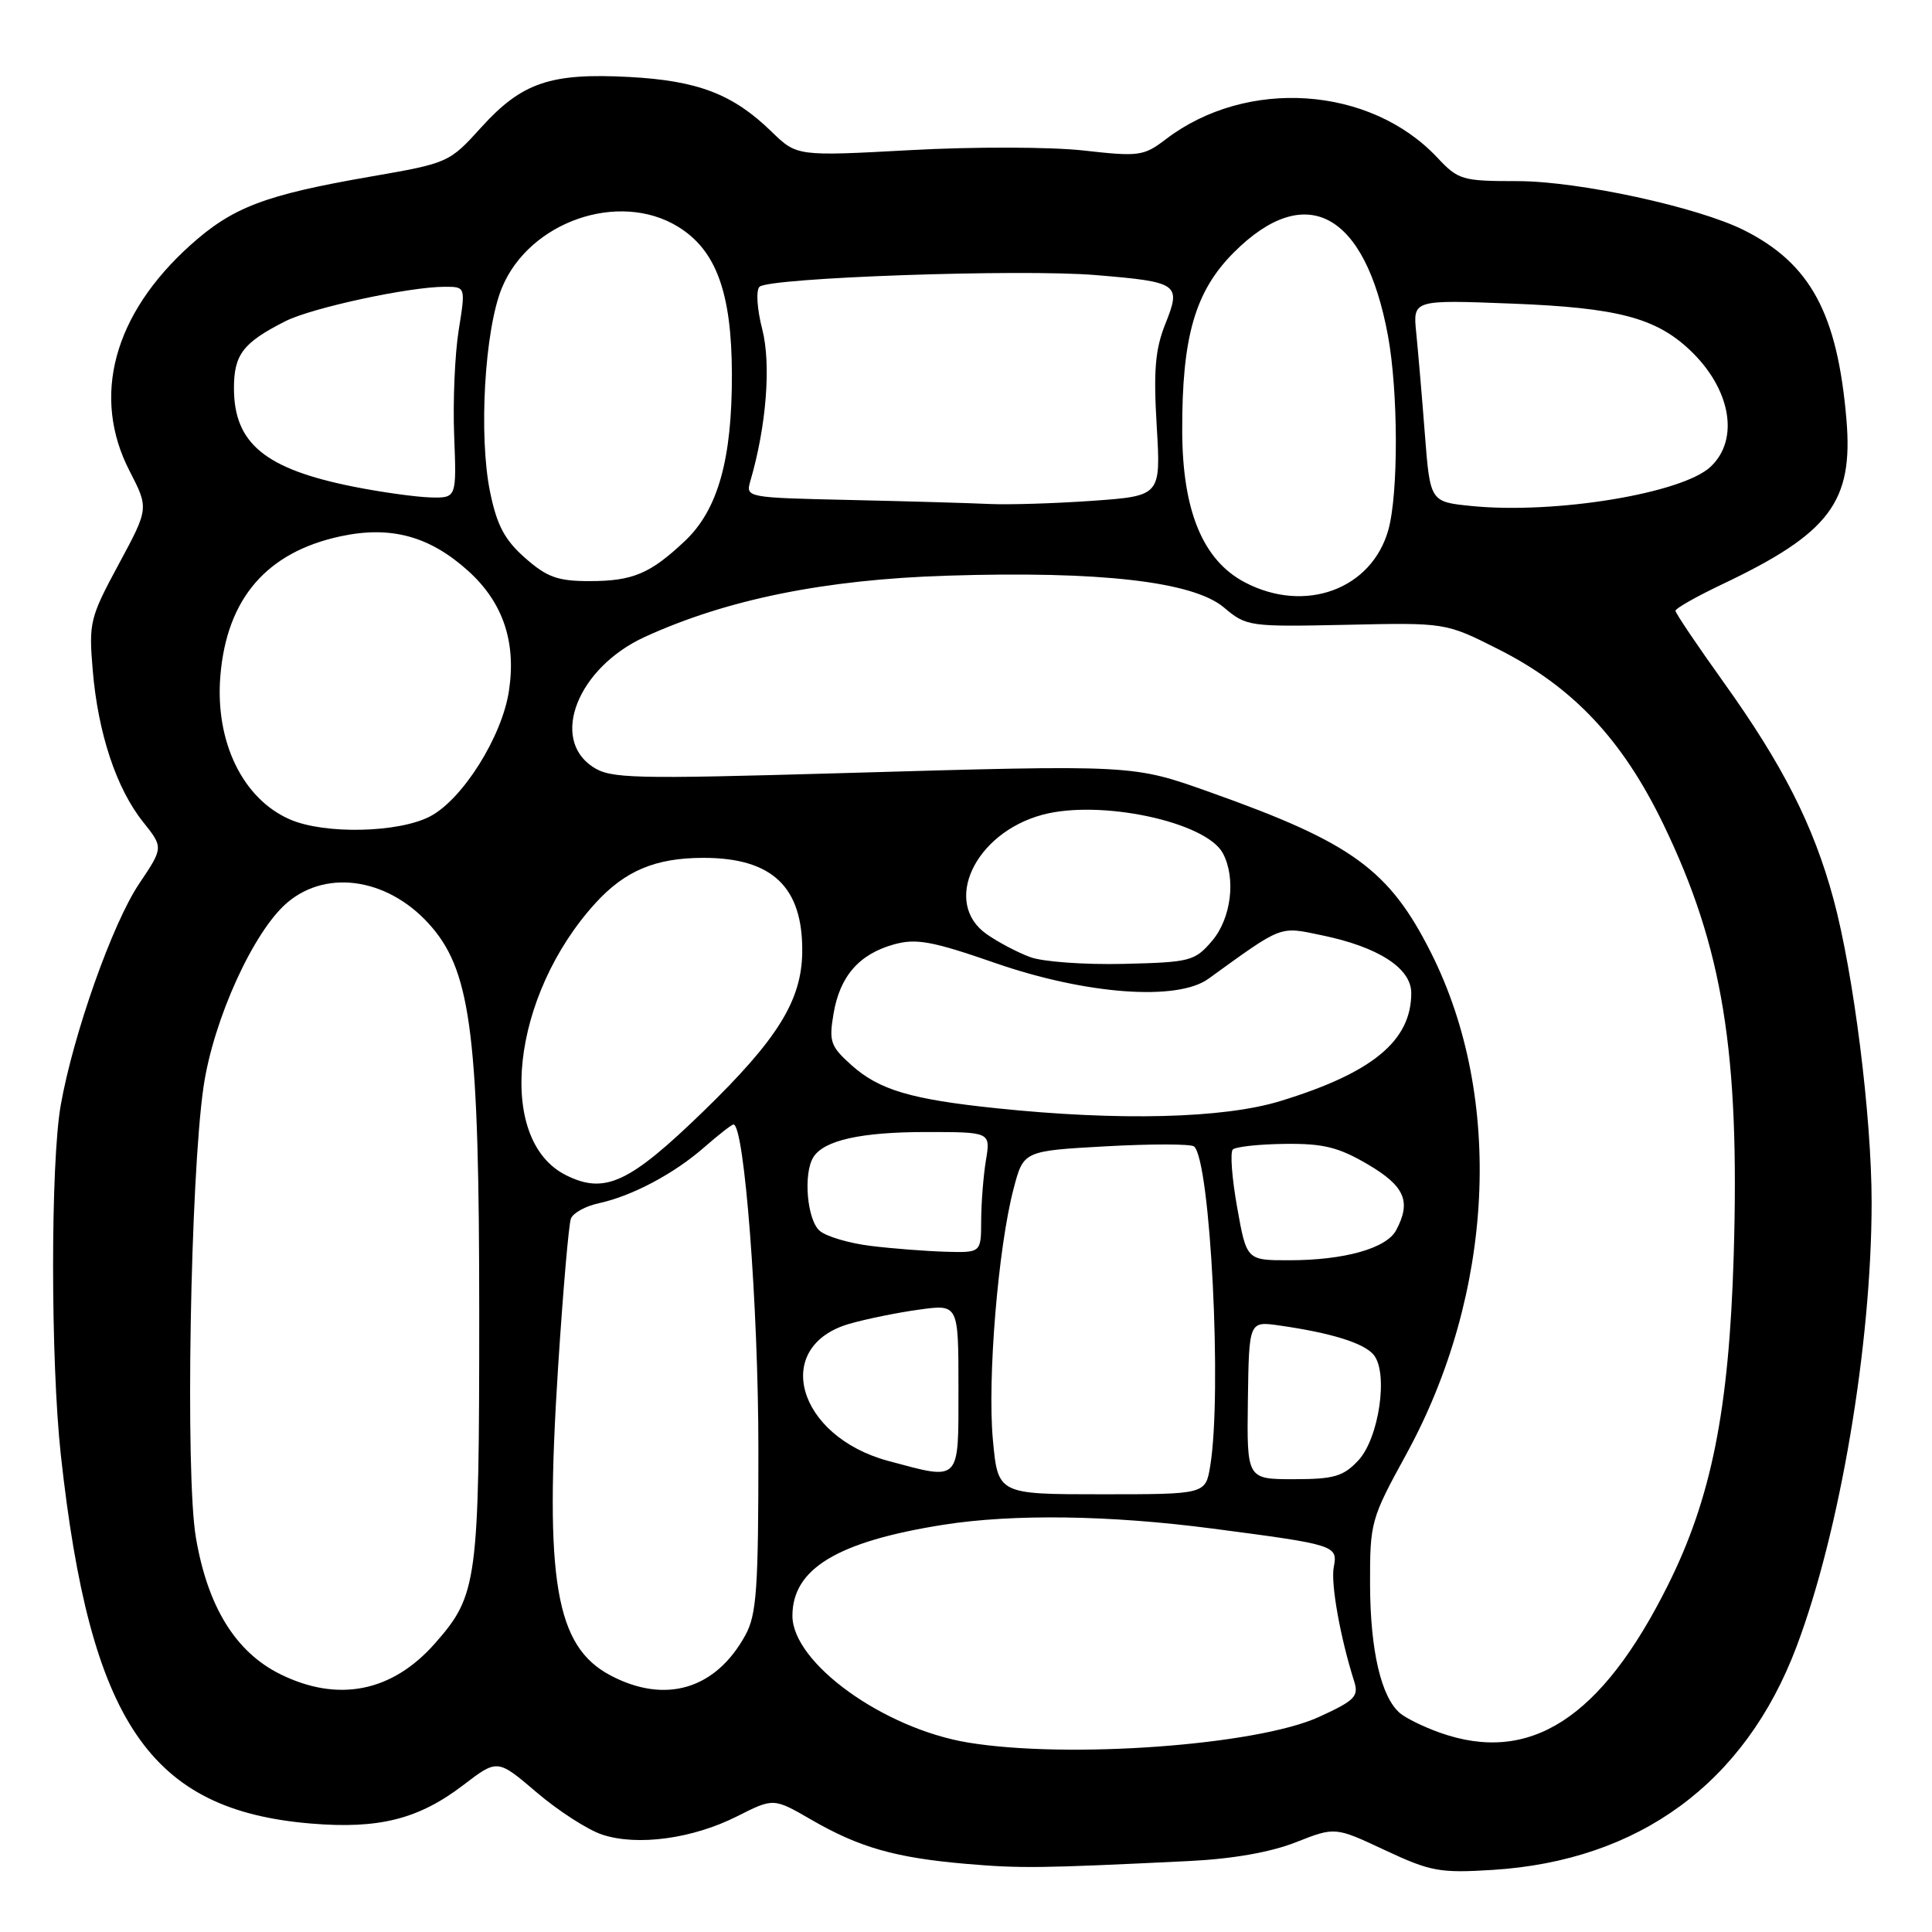 <?xml version="1.0" encoding="UTF-8" standalone="no"?>
<!DOCTYPE svg PUBLIC "-//W3C//DTD SVG 1.1//EN" "http://www.w3.org/Graphics/SVG/1.1/DTD/svg11.dtd" >
<svg xmlns="http://www.w3.org/2000/svg" xmlns:xlink="http://www.w3.org/1999/xlink" version="1.1" viewBox="0 0 256 256">
 <g >
 <path fill="currentColor"
d=" M 157.51 246.60 C 163.32 246.32 168.36 245.43 171.71 244.11 C 176.91 242.06 176.91 242.06 183.52 245.16 C 189.57 247.99 190.78 248.21 197.82 247.77 C 217.21 246.54 231.23 236.25 238.03 218.24 C 243.80 202.99 248.00 178.13 248.00 159.31 C 248.00 147.91 245.61 128.94 242.93 119.07 C 240.29 109.36 236.24 101.37 228.40 90.42 C 224.89 85.51 222.01 81.25 222.01 80.93 C 222.00 80.62 224.78 79.05 228.18 77.43 C 242.48 70.64 245.59 66.50 244.66 55.55 C 243.46 41.54 239.90 34.95 231.13 30.52 C 225.01 27.44 209.17 24.00 201.06 24.00 C 193.74 24.00 193.23 23.85 190.44 20.87 C 181.53 11.39 165.18 10.29 154.49 18.44 C 151.54 20.69 150.94 20.77 143.55 19.94 C 139.22 19.46 129.03 19.43 120.67 19.89 C 105.60 20.71 105.60 20.71 102.23 17.44 C 97.12 12.47 92.49 10.69 83.38 10.20 C 72.95 9.64 69.16 10.93 63.78 16.86 C 59.54 21.55 59.41 21.61 49.16 23.39 C 35.08 25.83 30.83 27.45 25.22 32.49 C 15.02 41.66 12.09 52.58 17.18 62.43 C 19.72 67.36 19.72 67.36 15.72 74.78 C 11.91 81.85 11.75 82.49 12.29 88.84 C 12.99 97.16 15.42 104.48 18.95 108.90 C 21.66 112.30 21.66 112.30 18.43 117.11 C 14.91 122.34 9.72 137.00 8.05 146.43 C 6.69 154.10 6.70 180.34 8.06 192.79 C 11.94 228.23 19.83 239.85 41.21 241.63 C 50.22 242.38 55.48 241.05 61.42 236.51 C 65.92 233.07 65.92 233.07 71.12 237.51 C 73.98 239.95 77.89 242.47 79.80 243.10 C 84.47 244.64 91.79 243.64 97.67 240.67 C 102.50 238.23 102.50 238.23 107.50 241.12 C 113.86 244.80 118.63 246.16 128.00 246.97 C 135.23 247.59 137.81 247.56 157.51 246.60 Z  M 128.23 230.89 C 117.03 229.02 105.00 220.33 105.00 214.10 C 105.00 207.86 110.97 204.26 125.00 202.04 C 134.27 200.58 147.06 200.76 160.70 202.55 C 176.98 204.68 177.28 204.77 176.73 207.65 C 176.31 209.82 177.60 217.01 179.43 222.77 C 180.07 224.78 179.54 225.32 174.78 227.50 C 166.55 231.27 141.47 233.09 128.23 230.89 Z  M 190.74 229.57 C 188.67 228.83 186.33 227.69 185.54 227.03 C 183.03 224.95 181.57 218.76 181.54 210.00 C 181.52 201.71 181.63 201.29 186.32 192.73 C 198.00 171.41 199.29 145.45 189.62 126.25 C 184.08 115.24 179.17 111.67 160.50 105.03 C 149.99 101.29 150.56 101.32 111.32 102.45 C 83.82 103.24 80.90 103.17 78.57 101.63 C 72.82 97.87 76.58 88.45 85.45 84.39 C 96.32 79.42 109.29 76.79 125.50 76.28 C 145.74 75.64 158.09 77.05 162.17 80.49 C 165.17 83.02 165.52 83.06 178.39 82.79 C 191.55 82.50 191.55 82.50 198.49 86.00 C 208.40 90.99 214.97 97.96 220.42 109.25 C 228.29 125.56 230.54 139.41 229.72 166.50 C 229.10 186.86 226.77 198.52 220.99 210.08 C 212.17 227.74 202.70 233.84 190.74 229.57 Z  M 37.12 221.83 C 31.21 218.90 27.50 212.88 25.95 203.69 C 24.54 195.34 25.22 156.03 26.97 144.00 C 28.28 135.07 33.62 123.34 38.10 119.57 C 43.51 115.01 51.87 116.49 57.31 122.96 C 62.44 129.05 63.50 137.80 63.50 174.00 C 63.50 209.61 63.27 211.35 57.66 217.73 C 51.98 224.20 44.80 225.63 37.12 221.83 Z  M 80.89 222.00 C 73.61 218.15 72.13 209.49 73.95 181.16 C 74.60 171.07 75.36 162.21 75.65 161.47 C 75.93 160.73 77.59 159.81 79.33 159.44 C 83.76 158.48 89.34 155.52 93.35 151.99 C 95.23 150.35 96.96 149.00 97.19 149.00 C 98.63 149.00 100.49 173.21 100.49 192.00 C 100.50 210.51 100.26 213.94 98.77 216.66 C 94.84 223.85 88.16 225.84 80.89 222.00 Z  M 131.56 190.75 C 130.82 182.73 132.26 165.25 134.31 157.50 C 135.62 152.50 135.62 152.50 146.56 151.89 C 152.58 151.56 157.82 151.57 158.22 151.91 C 160.39 153.81 161.95 184.64 160.36 194.25 C 159.74 198.00 159.74 198.00 145.99 198.00 C 132.23 198.00 132.23 198.00 131.56 190.75 Z  M 165.35 185.53 C 165.50 175.06 165.50 175.06 169.50 175.63 C 176.38 176.61 180.72 177.96 182.01 179.51 C 184.00 181.90 182.73 190.59 179.97 193.53 C 177.99 195.64 176.75 196.00 171.43 196.00 C 165.21 196.00 165.21 196.00 165.35 185.53 Z  M 117.70 193.58 C 105.60 190.32 102.22 178.40 112.55 175.41 C 114.78 174.77 118.94 173.92 121.80 173.53 C 127.00 172.81 127.00 172.81 127.00 183.91 C 127.00 196.54 127.36 196.17 117.70 193.58 Z  M 163.93 159.99 C 163.24 156.14 162.98 152.69 163.35 152.32 C 163.72 151.95 166.83 151.61 170.26 151.57 C 175.37 151.51 177.36 152.01 181.25 154.29 C 186.15 157.17 187.03 159.22 184.99 163.02 C 183.71 165.42 178.11 166.99 170.84 166.99 C 165.18 167.00 165.18 167.00 163.93 159.99 Z  M 115.39 165.09 C 112.57 164.75 109.54 163.86 108.64 163.11 C 106.94 161.71 106.40 155.49 107.79 153.31 C 109.20 151.09 114.11 150.00 122.70 150.00 C 131.26 150.00 131.26 150.00 130.64 153.75 C 130.30 155.81 130.02 159.41 130.01 161.75 C 130.00 166.00 130.00 166.00 125.25 165.86 C 122.64 165.78 118.20 165.44 115.39 165.09 Z  M 75.00 155.72 C 65.65 151.05 67.73 131.92 78.91 119.66 C 82.82 115.37 86.86 113.68 93.17 113.67 C 102.35 113.66 106.41 117.54 106.30 126.21 C 106.21 132.59 103.02 137.72 93.24 147.22 C 83.40 156.77 80.15 158.29 75.00 155.72 Z  M 132.05 146.85 C 120.70 145.67 116.50 144.42 112.84 141.15 C 110.04 138.65 109.82 138.02 110.45 134.31 C 111.29 129.34 113.85 126.41 118.48 125.13 C 121.43 124.32 123.54 124.71 131.95 127.63 C 143.93 131.78 156.00 132.67 160.11 129.70 C 170.07 122.51 169.45 122.74 175.20 123.94 C 182.67 125.49 187.00 128.30 187.00 131.58 C 187.00 137.92 181.86 142.16 169.64 145.90 C 162.13 148.20 148.32 148.55 132.05 146.85 Z  M 136.50 126.82 C 134.85 126.21 132.26 124.85 130.75 123.79 C 124.82 119.64 129.13 110.39 138.13 107.96 C 145.78 105.90 159.80 108.89 162.03 113.05 C 163.81 116.37 163.14 121.72 160.59 124.69 C 158.30 127.36 157.71 127.51 148.84 127.72 C 143.70 127.84 138.15 127.44 136.50 126.82 Z  M 38.42 108.58 C 32.15 105.85 28.48 98.26 29.20 89.55 C 30.05 79.30 35.34 73.16 45.14 71.06 C 51.79 69.64 56.92 71.03 62.05 75.66 C 66.64 79.81 68.42 85.04 67.44 91.53 C 66.54 97.57 61.33 105.88 57.02 108.16 C 52.85 110.36 43.02 110.58 38.42 108.58 Z  M 164.98 77.18 C 159.40 74.27 156.68 67.71 156.65 57.13 C 156.61 44.61 158.35 38.59 163.50 33.44 C 173.04 23.91 180.89 28.16 183.91 44.47 C 185.28 51.89 185.31 65.34 183.97 70.19 C 181.77 78.08 172.95 81.34 164.98 77.18 Z  M 69.60 73.95 C 66.89 71.57 65.86 69.65 64.95 65.25 C 63.40 57.79 64.21 43.68 66.51 38.13 C 70.13 29.37 81.98 25.25 89.81 30.02 C 94.89 33.12 96.95 38.75 96.98 49.57 C 97.01 60.86 95.13 67.53 90.78 71.66 C 86.16 76.02 83.85 77.00 78.10 77.00 C 73.92 77.00 72.48 76.49 69.60 73.95 Z  M 195.00 67.05 C 189.50 66.50 189.50 66.50 188.80 57.50 C 188.42 52.55 187.90 46.53 187.66 44.11 C 187.21 39.72 187.21 39.72 200.36 40.23 C 214.23 40.77 219.32 42.09 223.83 46.30 C 229.32 51.43 230.56 58.19 226.66 61.85 C 222.90 65.38 206.07 68.15 195.00 67.05 Z  M 112.64 66.25 C 98.86 65.94 98.79 65.93 99.43 63.72 C 101.55 56.47 102.19 48.30 101.01 43.66 C 100.31 40.96 100.15 38.46 100.64 38.00 C 101.90 36.79 135.32 35.62 145.19 36.45 C 156.19 37.36 156.54 37.61 154.41 42.93 C 153.07 46.29 152.83 49.09 153.27 56.44 C 153.82 65.71 153.82 65.71 144.76 66.36 C 139.77 66.71 133.62 66.90 131.10 66.78 C 128.57 66.66 120.26 66.42 112.64 66.25 Z  M 46.86 64.49 C 35.12 62.15 31.00 58.76 31.00 51.43 C 31.00 46.97 32.21 45.40 37.82 42.56 C 41.31 40.79 54.23 38.00 58.94 38.00 C 61.70 38.00 61.70 38.00 60.78 43.75 C 60.27 46.91 60.00 53.21 60.18 57.75 C 60.50 66.00 60.50 66.00 57.00 65.91 C 55.08 65.85 50.51 65.22 46.86 64.49 Z "/>
</g>
</svg>